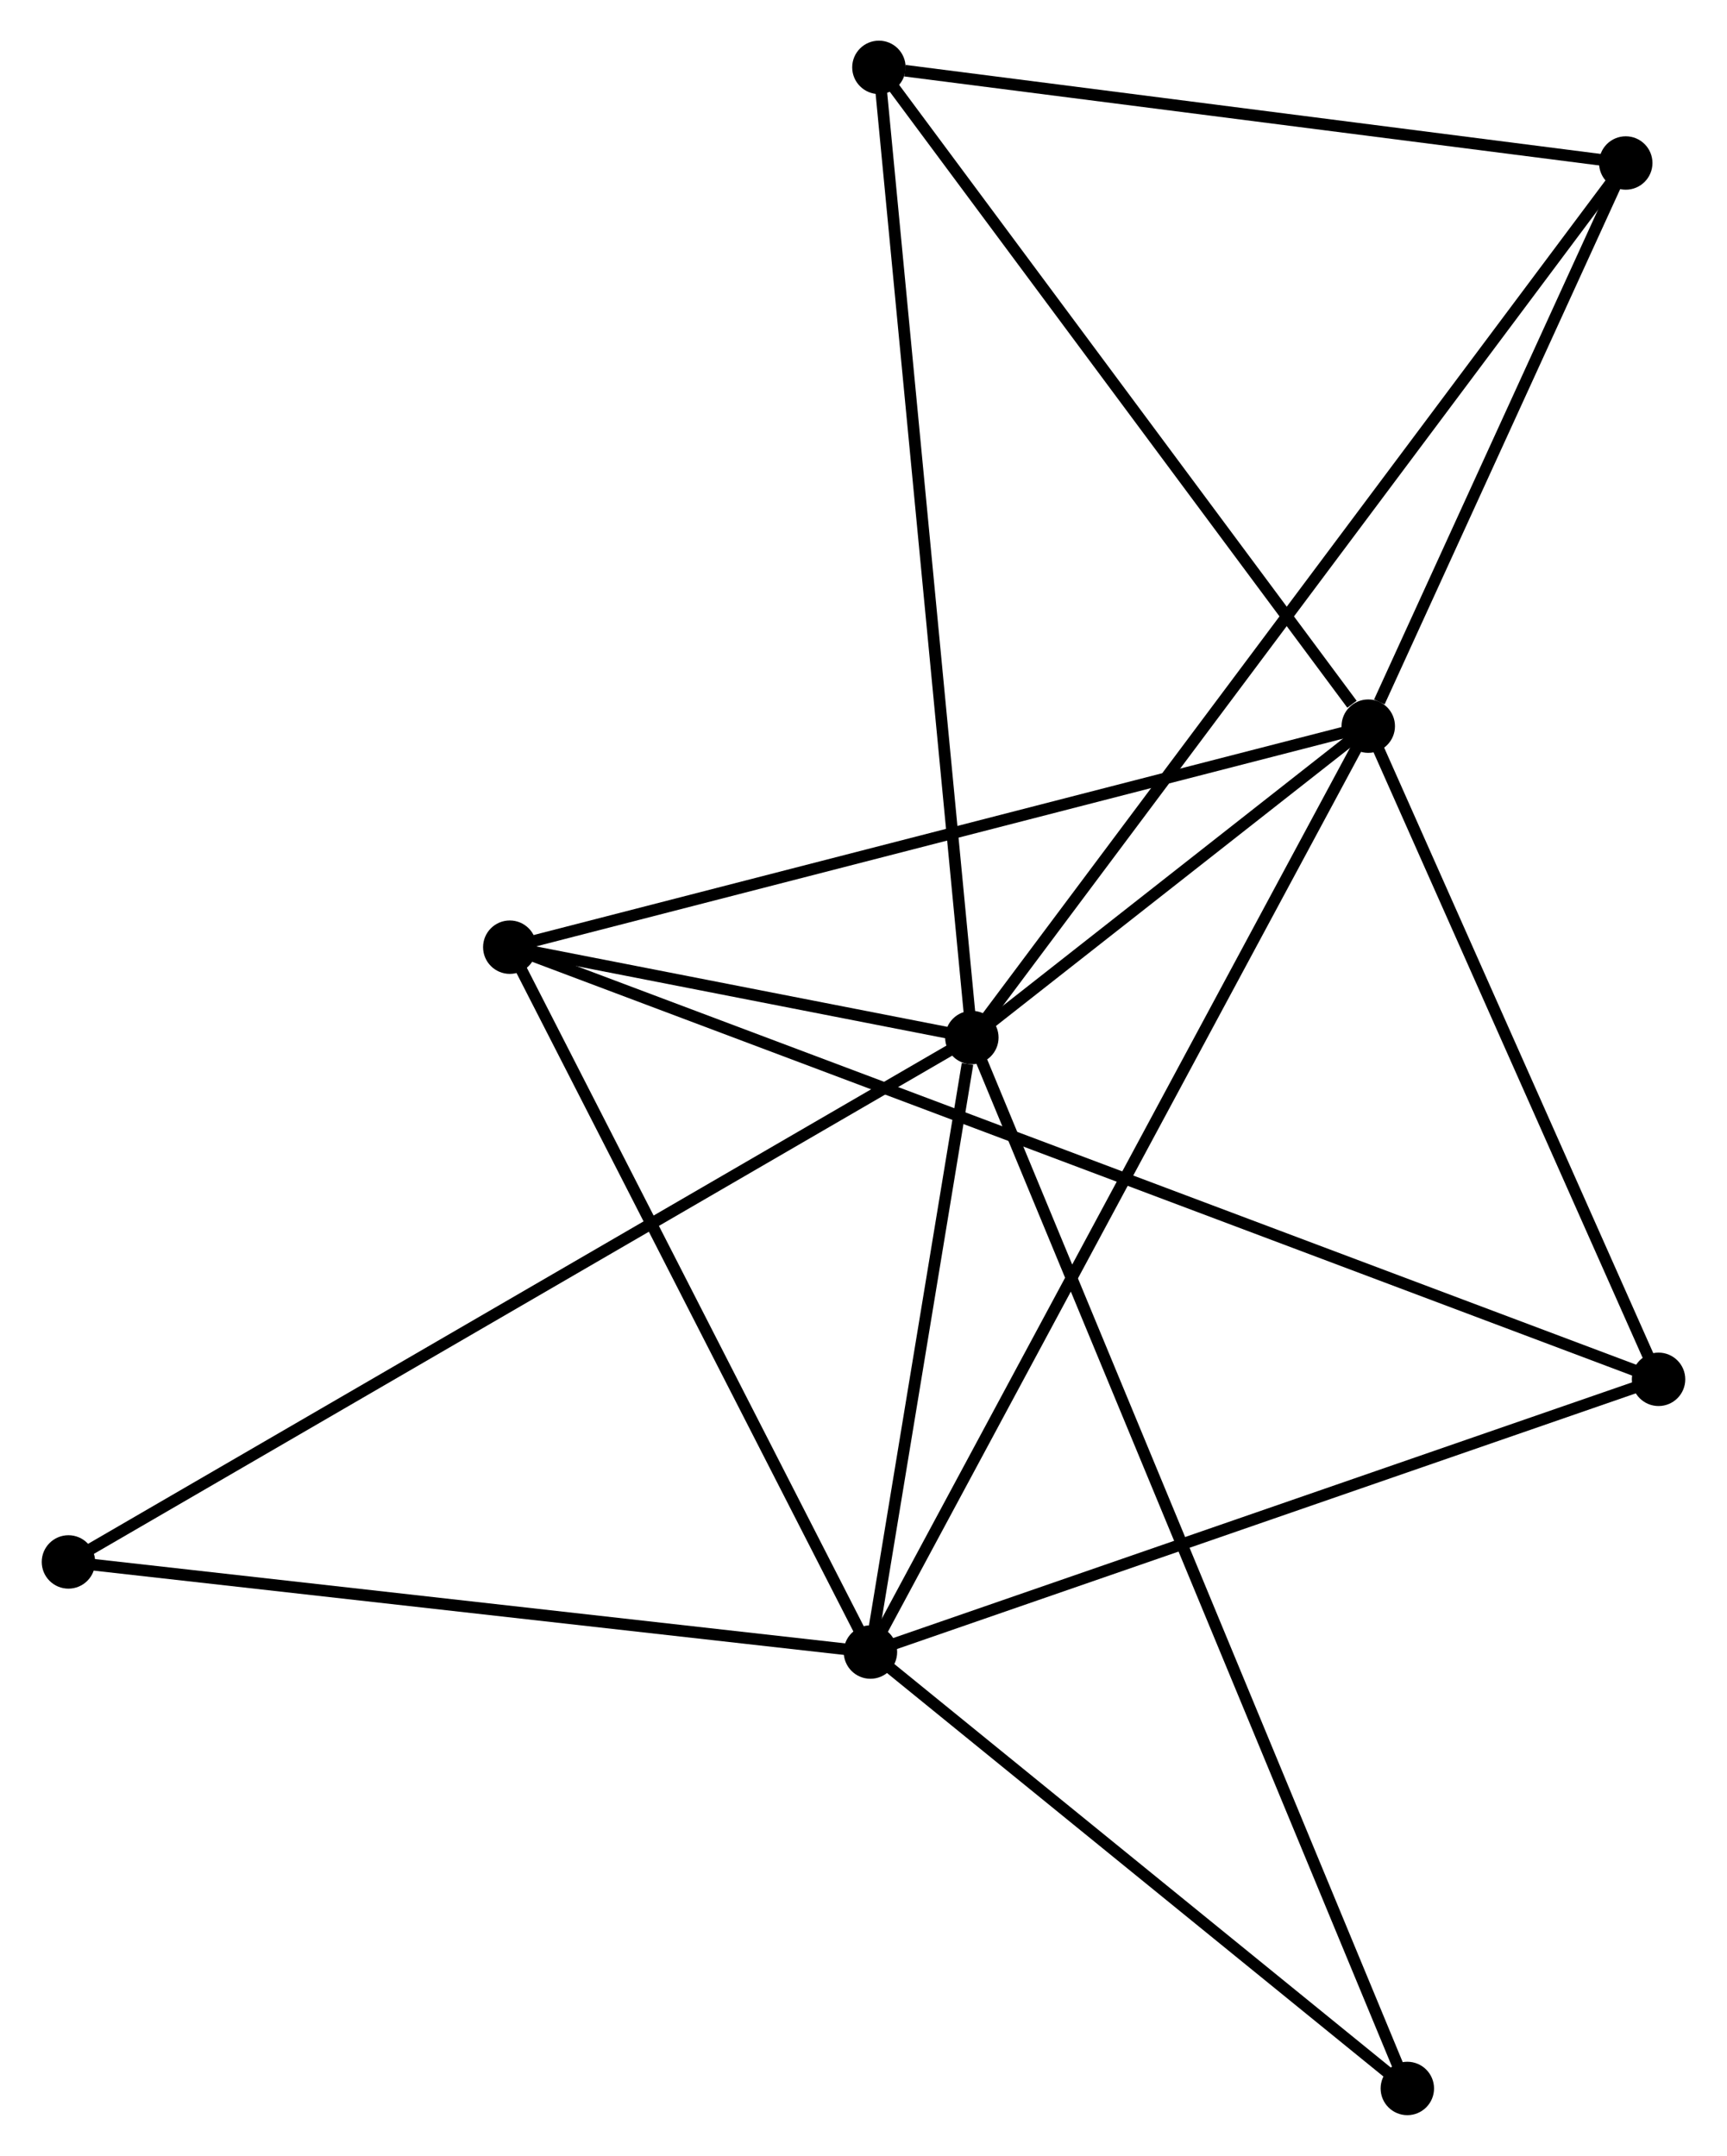 <?xml version="1.0" encoding="UTF-8" standalone="no"?>
<!DOCTYPE svg PUBLIC "-//W3C//DTD SVG 1.1//EN"
 "http://www.w3.org/Graphics/SVG/1.1/DTD/svg11.dtd">
<!-- Generated by graphviz version 2.36.0 (20140111.2315)
 -->
<!-- Title: %3 Pages: 1 -->
<svg width="149pt" height="186pt"
 viewBox="0.00 0.00 148.51 185.62" xmlns="http://www.w3.org/2000/svg" xmlns:xlink="http://www.w3.org/1999/xlink">
<g id="graph0" class="graph" transform="scale(1 1) rotate(0) translate(4 181.617)">
<title>%3</title>
<!-- 0 -->
<g id="node1" class="node"><title>0</title>
<ellipse fill="black" stroke="black" cx="79.584" cy="-92.285" rx="1.8" ry="1.8"/>
</g>
<!-- 1 -->
<g id="node2" class="node"><title>1</title>
<ellipse fill="black" stroke="black" cx="113.715" cy="-119.095" rx="1.8" ry="1.8"/>
</g>
<!-- 0&#45;&#45;1 -->
<g id="edge1" class="edge"><title>0&#45;&#45;1</title>
<path fill="none" stroke="black" d="M81.05,-93.437C86.665,-97.847 106.753,-113.626 112.292,-117.977"/>
</g>
<!-- 2 -->
<g id="node3" class="node"><title>2</title>
<ellipse fill="black" stroke="black" cx="70.852" cy="-39.375" rx="1.8" ry="1.8"/>
</g>
<!-- 0&#45;&#45;2 -->
<g id="edge2" class="edge"><title>0&#45;&#45;2</title>
<path fill="none" stroke="black" d="M79.209,-90.012C77.772,-81.308 72.633,-50.167 71.216,-41.581"/>
</g>
<!-- 3 -->
<g id="node4" class="node"><title>3</title>
<ellipse fill="black" stroke="black" cx="39.8" cy="-100.065" rx="1.8" ry="1.8"/>
</g>
<!-- 0&#45;&#45;3 -->
<g id="edge3" class="edge"><title>0&#45;&#45;3</title>
<path fill="none" stroke="black" d="M77.445,-92.703C70.473,-94.067 48.466,-98.37 41.76,-99.682"/>
</g>
<!-- 4 -->
<g id="node5" class="node"><title>4</title>
<ellipse fill="black" stroke="black" cx="135.885" cy="-167.583" rx="1.8" ry="1.8"/>
</g>
<!-- 0&#45;&#45;4 -->
<g id="edge4" class="edge"><title>0&#45;&#45;4</title>
<path fill="none" stroke="black" d="M80.76,-93.858C88.087,-103.657 127.407,-156.245 134.715,-166.019"/>
</g>
<!-- 6 -->
<g id="node6" class="node"><title>6</title>
<ellipse fill="black" stroke="black" cx="71.582" cy="-175.817" rx="1.8" ry="1.8"/>
</g>
<!-- 0&#45;&#45;6 -->
<g id="edge5" class="edge"><title>0&#45;&#45;6</title>
<path fill="none" stroke="black" d="M79.386,-94.35C78.279,-105.907 72.862,-162.457 71.773,-173.824"/>
</g>
<!-- 7 -->
<g id="node7" class="node"><title>7</title>
<ellipse fill="black" stroke="black" cx="1.8" cy="-47.134" rx="1.8" ry="1.8"/>
</g>
<!-- 0&#45;&#45;7 -->
<g id="edge6" class="edge"><title>0&#45;&#45;7</title>
<path fill="none" stroke="black" d="M77.959,-91.342C67.836,-85.466 13.512,-53.932 3.416,-48.072"/>
</g>
<!-- 8 -->
<g id="node8" class="node"><title>8</title>
<ellipse fill="black" stroke="black" cx="117.079" cy="-1.8" rx="1.8" ry="1.8"/>
</g>
<!-- 0&#45;&#45;8 -->
<g id="edge7" class="edge"><title>0&#45;&#45;8</title>
<path fill="none" stroke="black" d="M80.367,-90.395C85.247,-78.619 111.433,-15.425 116.3,-3.68"/>
</g>
<!-- 1&#45;&#45;2 -->
<g id="edge8" class="edge"><title>1&#45;&#45;2</title>
<path fill="none" stroke="black" d="M112.82,-117.429C107.241,-107.055 77.306,-51.379 71.742,-41.031"/>
</g>
<!-- 1&#45;&#45;3 -->
<g id="edge9" class="edge"><title>1&#45;&#45;3</title>
<path fill="none" stroke="black" d="M111.888,-118.624C101.662,-115.991 51.622,-103.109 41.563,-100.519"/>
</g>
<!-- 1&#45;&#45;4 -->
<g id="edge10" class="edge"><title>1&#45;&#45;4</title>
<path fill="none" stroke="black" d="M114.668,-121.178C118.314,-129.154 131.363,-157.692 134.96,-165.561"/>
</g>
<!-- 1&#45;&#45;6 -->
<g id="edge12" class="edge"><title>1&#45;&#45;6</title>
<path fill="none" stroke="black" d="M112.313,-120.982C105.802,-129.748 78.58,-166.395 72.703,-174.307"/>
</g>
<!-- 5 -->
<g id="node9" class="node"><title>5</title>
<ellipse fill="black" stroke="black" cx="138.71" cy="-62.857" rx="1.8" ry="1.8"/>
</g>
<!-- 1&#45;&#45;5 -->
<g id="edge11" class="edge"><title>1&#45;&#45;5</title>
<path fill="none" stroke="black" d="M114.547,-117.223C118.341,-108.685 133.995,-73.464 137.849,-64.793"/>
</g>
<!-- 2&#45;&#45;3 -->
<g id="edge13" class="edge"><title>2&#45;&#45;3</title>
<path fill="none" stroke="black" d="M69.956,-41.126C65.421,-49.988 45.044,-89.816 40.641,-98.422"/>
</g>
<!-- 2&#45;&#45;7 -->
<g id="edge15" class="edge"><title>2&#45;&#45;7</title>
<path fill="none" stroke="black" d="M68.859,-39.599C58.776,-40.731 13.461,-45.823 3.669,-46.924"/>
</g>
<!-- 2&#45;&#45;8 -->
<g id="edge16" class="edge"><title>2&#45;&#45;8</title>
<path fill="none" stroke="black" d="M72.39,-38.124C79.408,-32.42 108.36,-8.887 115.488,-3.093"/>
</g>
<!-- 2&#45;&#45;5 -->
<g id="edge14" class="edge"><title>2&#45;&#45;5</title>
<path fill="none" stroke="black" d="M72.809,-40.052C82.718,-43.481 127.25,-58.891 136.873,-62.221"/>
</g>
<!-- 3&#45;&#45;5 -->
<g id="edge17" class="edge"><title>3&#45;&#45;5</title>
<path fill="none" stroke="black" d="M41.517,-99.419C53.522,-94.903 124.786,-68.095 136.946,-63.52"/>
</g>
<!-- 4&#45;&#45;6 -->
<g id="edge18" class="edge"><title>4&#45;&#45;6</title>
<path fill="none" stroke="black" d="M134.03,-167.82C124.804,-169.002 83.912,-174.238 73.833,-175.529"/>
</g>
</g>
</svg>
